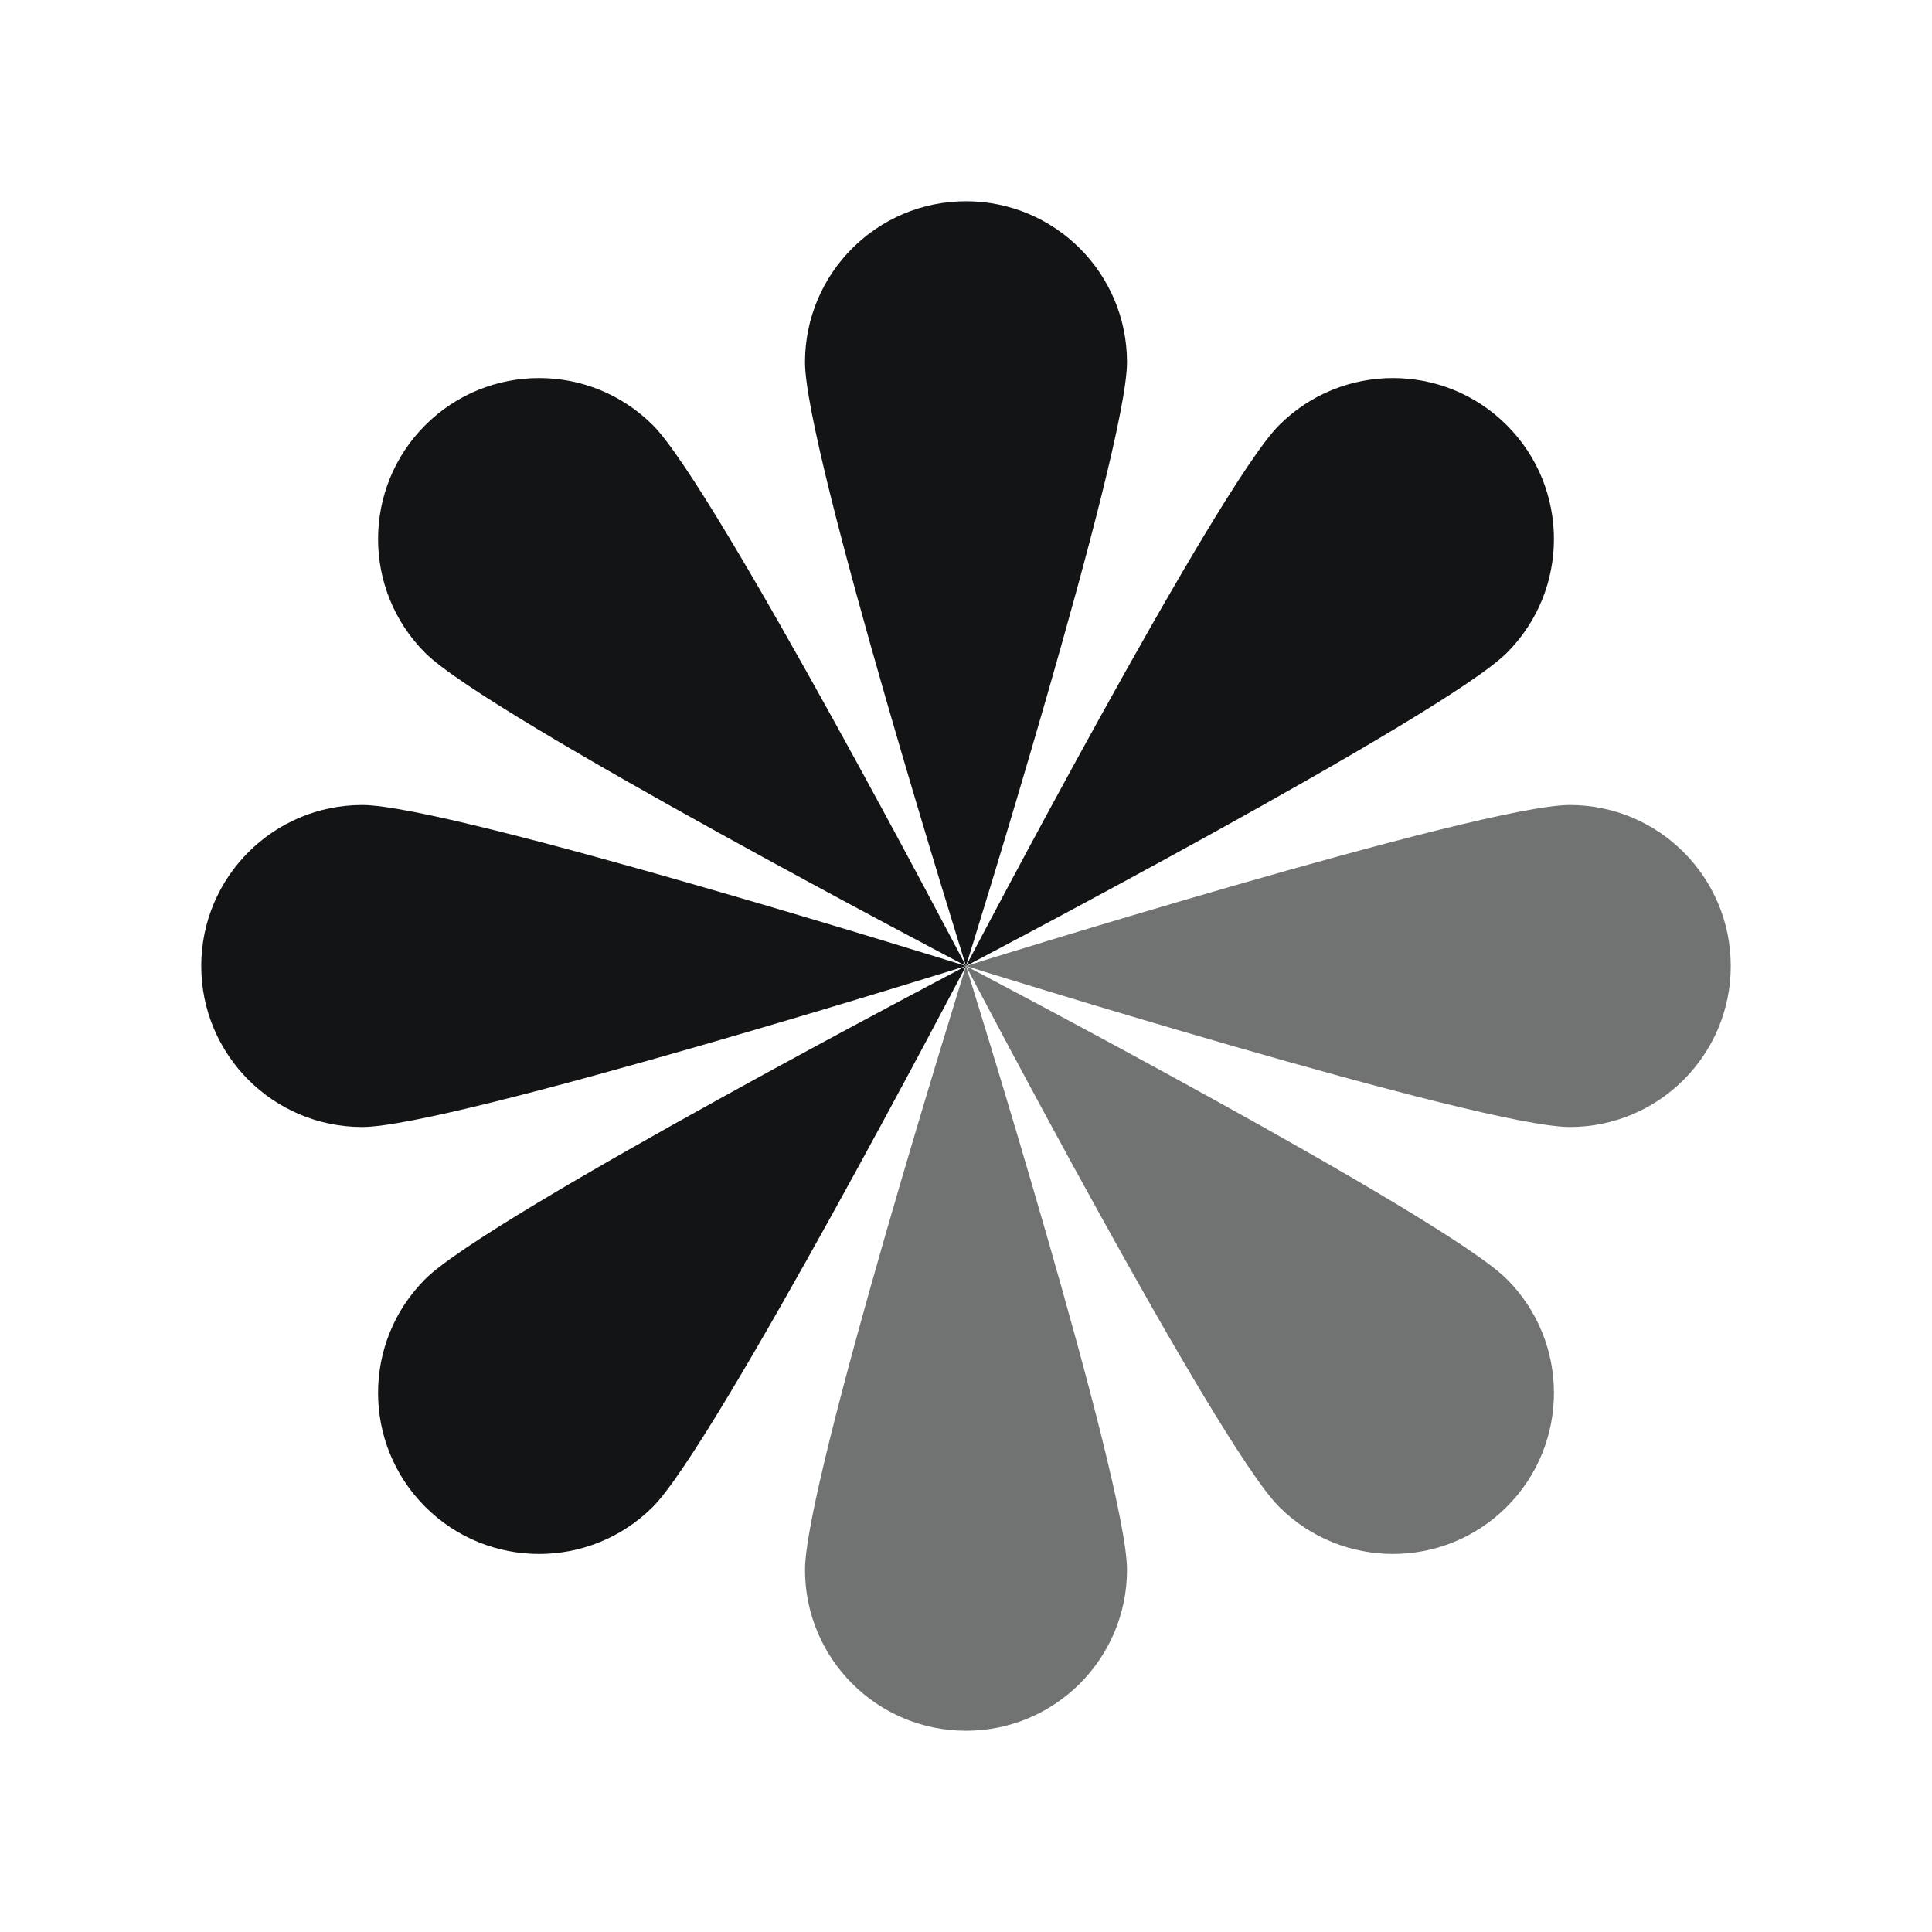 <?xml version="1.0" encoding="UTF-8"?>
<svg width="48px" height="48px" viewBox="0 0 48 48" version="1.1" xmlns="http://www.w3.org/2000/svg" xmlns:xlink="http://www.w3.org/1999/xlink">
    <title>色样评审</title>
    <g id="色样评审" stroke="none" stroke-width="1" fill="none" fill-rule="evenodd">
        <g id="编组" transform="translate(5, 5)" fill="#131415">
            <path d="M19,19 C19,19 23,6.209 23,4 C23,1.791 21.209,0 19,0 C16.791,0 15,1.791 15,4 C15,6.209 19,19 19,19 Z" id="椭圆形"></path>
            <path d="M19,38 C19,38 23,25.209 23,23 C23,20.791 21.209,19 19,19 C16.791,19 15,20.791 15,23 C15,25.209 19,38 19,38 Z" id="椭圆形备份" opacity="0.6" transform="translate(19, 28.5) scale(1, -1) translate(-19, -28.5) "></path>
            <path d="M28.5,28.5 C28.5,28.5 32.5,15.709 32.5,13.5 C32.5,11.291 30.709,9.5 28.5,9.5 C26.291,9.5 24.5,11.291 24.5,13.5 C24.5,15.709 28.5,28.5 28.5,28.5 Z" id="椭圆形" opacity="0.6" transform="translate(28.5, 19) rotate(-270) translate(-28.5, -19) "></path>
            <path d="M9.5,28.5 C9.5,28.5 13.5,15.709 13.5,13.5 C13.5,11.291 11.709,9.5 9.5,9.5 C7.291,9.5 5.5,11.291 5.5,13.5 C5.5,15.709 9.5,28.5 9.5,28.5 Z" id="椭圆形备份" transform="translate(9.5, 19) scale(1, -1) rotate(270) translate(-9.5, -19) "></path>
            <path d="M12.282,21.782 C12.282,21.782 16.282,8.992 16.282,6.782 C16.282,4.573 14.492,2.782 12.282,2.782 C10.073,2.782 8.282,4.573 8.282,6.782 C8.282,8.992 12.282,21.782 12.282,21.782 Z" id="椭圆形" transform="translate(12.282, 12.282) rotate(-45) translate(-12.282, -12.282) "></path>
            <path d="M25.718,35.218 C25.718,35.218 29.718,22.427 29.718,20.218 C29.718,18.008 27.927,16.218 25.718,16.218 C23.508,16.218 21.718,18.008 21.718,20.218 C21.718,22.427 25.718,35.218 25.718,35.218 Z" id="椭圆形备份" opacity="0.6" transform="translate(25.718, 25.718) scale(1, -1) rotate(45) translate(-25.718, -25.718) "></path>
            <path d="M25.718,21.782 C25.718,21.782 29.718,8.992 29.718,6.782 C29.718,4.573 27.927,2.782 25.718,2.782 C23.508,2.782 21.718,4.573 21.718,6.782 C21.718,8.992 25.718,21.782 25.718,21.782 Z" id="椭圆形" transform="translate(25.718, 12.282) rotate(-315) translate(-25.718, -12.282) "></path>
            <path d="M12.282,35.218 C12.282,35.218 16.282,22.427 16.282,20.218 C16.282,18.008 14.492,16.218 12.282,16.218 C10.073,16.218 8.282,18.008 8.282,20.218 C8.282,22.427 12.282,35.218 12.282,35.218 Z" id="椭圆形备份" transform="translate(12.282, 25.718) scale(1, -1) rotate(315) translate(-12.282, -25.718) "></path>
        </g>
    </g>
</svg>